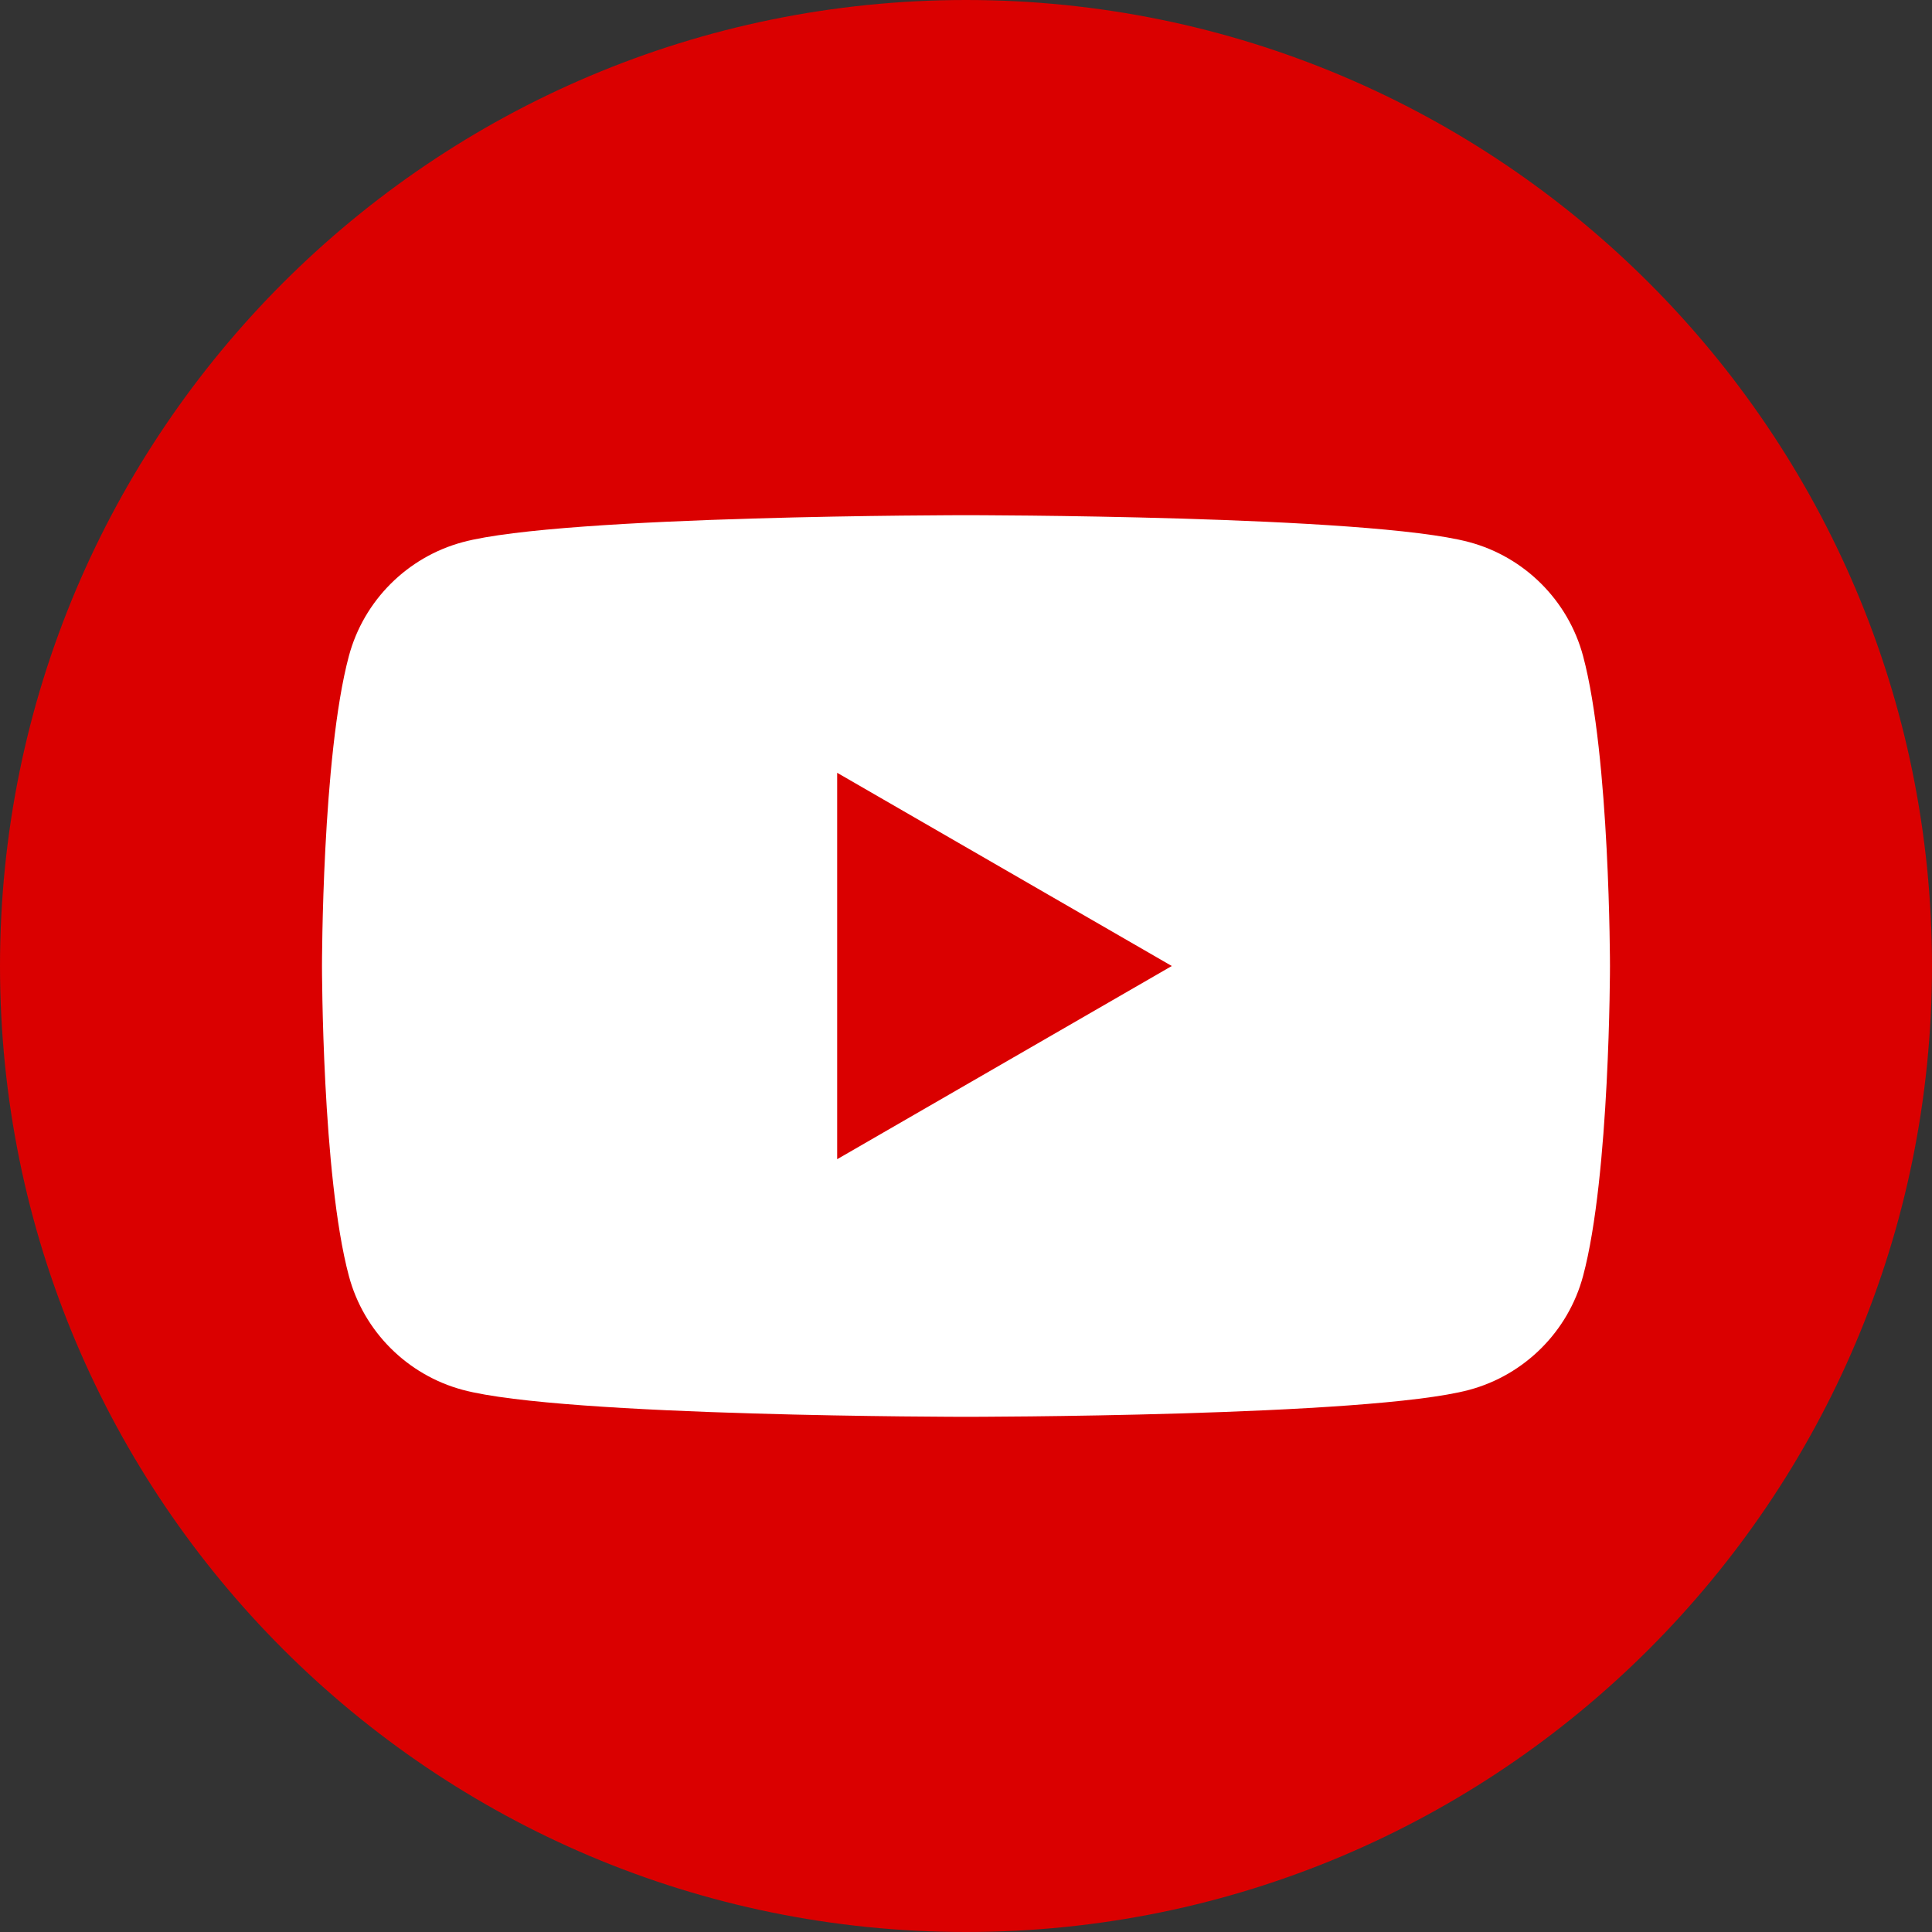 <svg width="50" height="50" viewBox="0 0 50 50" fill="none" xmlns="http://www.w3.org/2000/svg">
<rect x="0" y="0" width="50" height="50" fill="#333333" stroke="none"/>
<g clip-path="url(#clip0_472_3565)">
<path d="M25 50C38.807 50 50 38.807 50 25C50 11.193 38.807 0 25 0C11.193 0 0 11.193 0 25C0 38.807 11.193 50 25 50Z" fill="#DA0000"/>
<path d="M40.97 16.978C40.585 15.544 39.459 14.415 38.022 14.03C35.422 13.333 25 13.333 25 13.333C25 13.333 14.578 13.333 11.977 14.03C10.544 14.415 9.414 15.541 9.029 16.978C8.333 19.578 8.333 25 8.333 25C8.333 25 8.333 30.422 9.029 33.022C9.411 34.456 10.54 35.585 11.977 35.97C14.578 36.667 25 36.667 25 36.667C25 36.667 35.422 36.667 38.022 35.97C39.455 35.585 40.585 34.459 40.97 33.022C41.666 30.422 41.666 25 41.666 25C41.666 25 41.666 19.578 40.97 16.978ZM21.666 30V20L30.326 25L21.666 30Z" fill="white"/>
</g>
<defs>
<clipPath id="clip0_472_3565">
<rect width="50" height="50" fill="white"/>
</clipPath>
</defs>
</svg>
